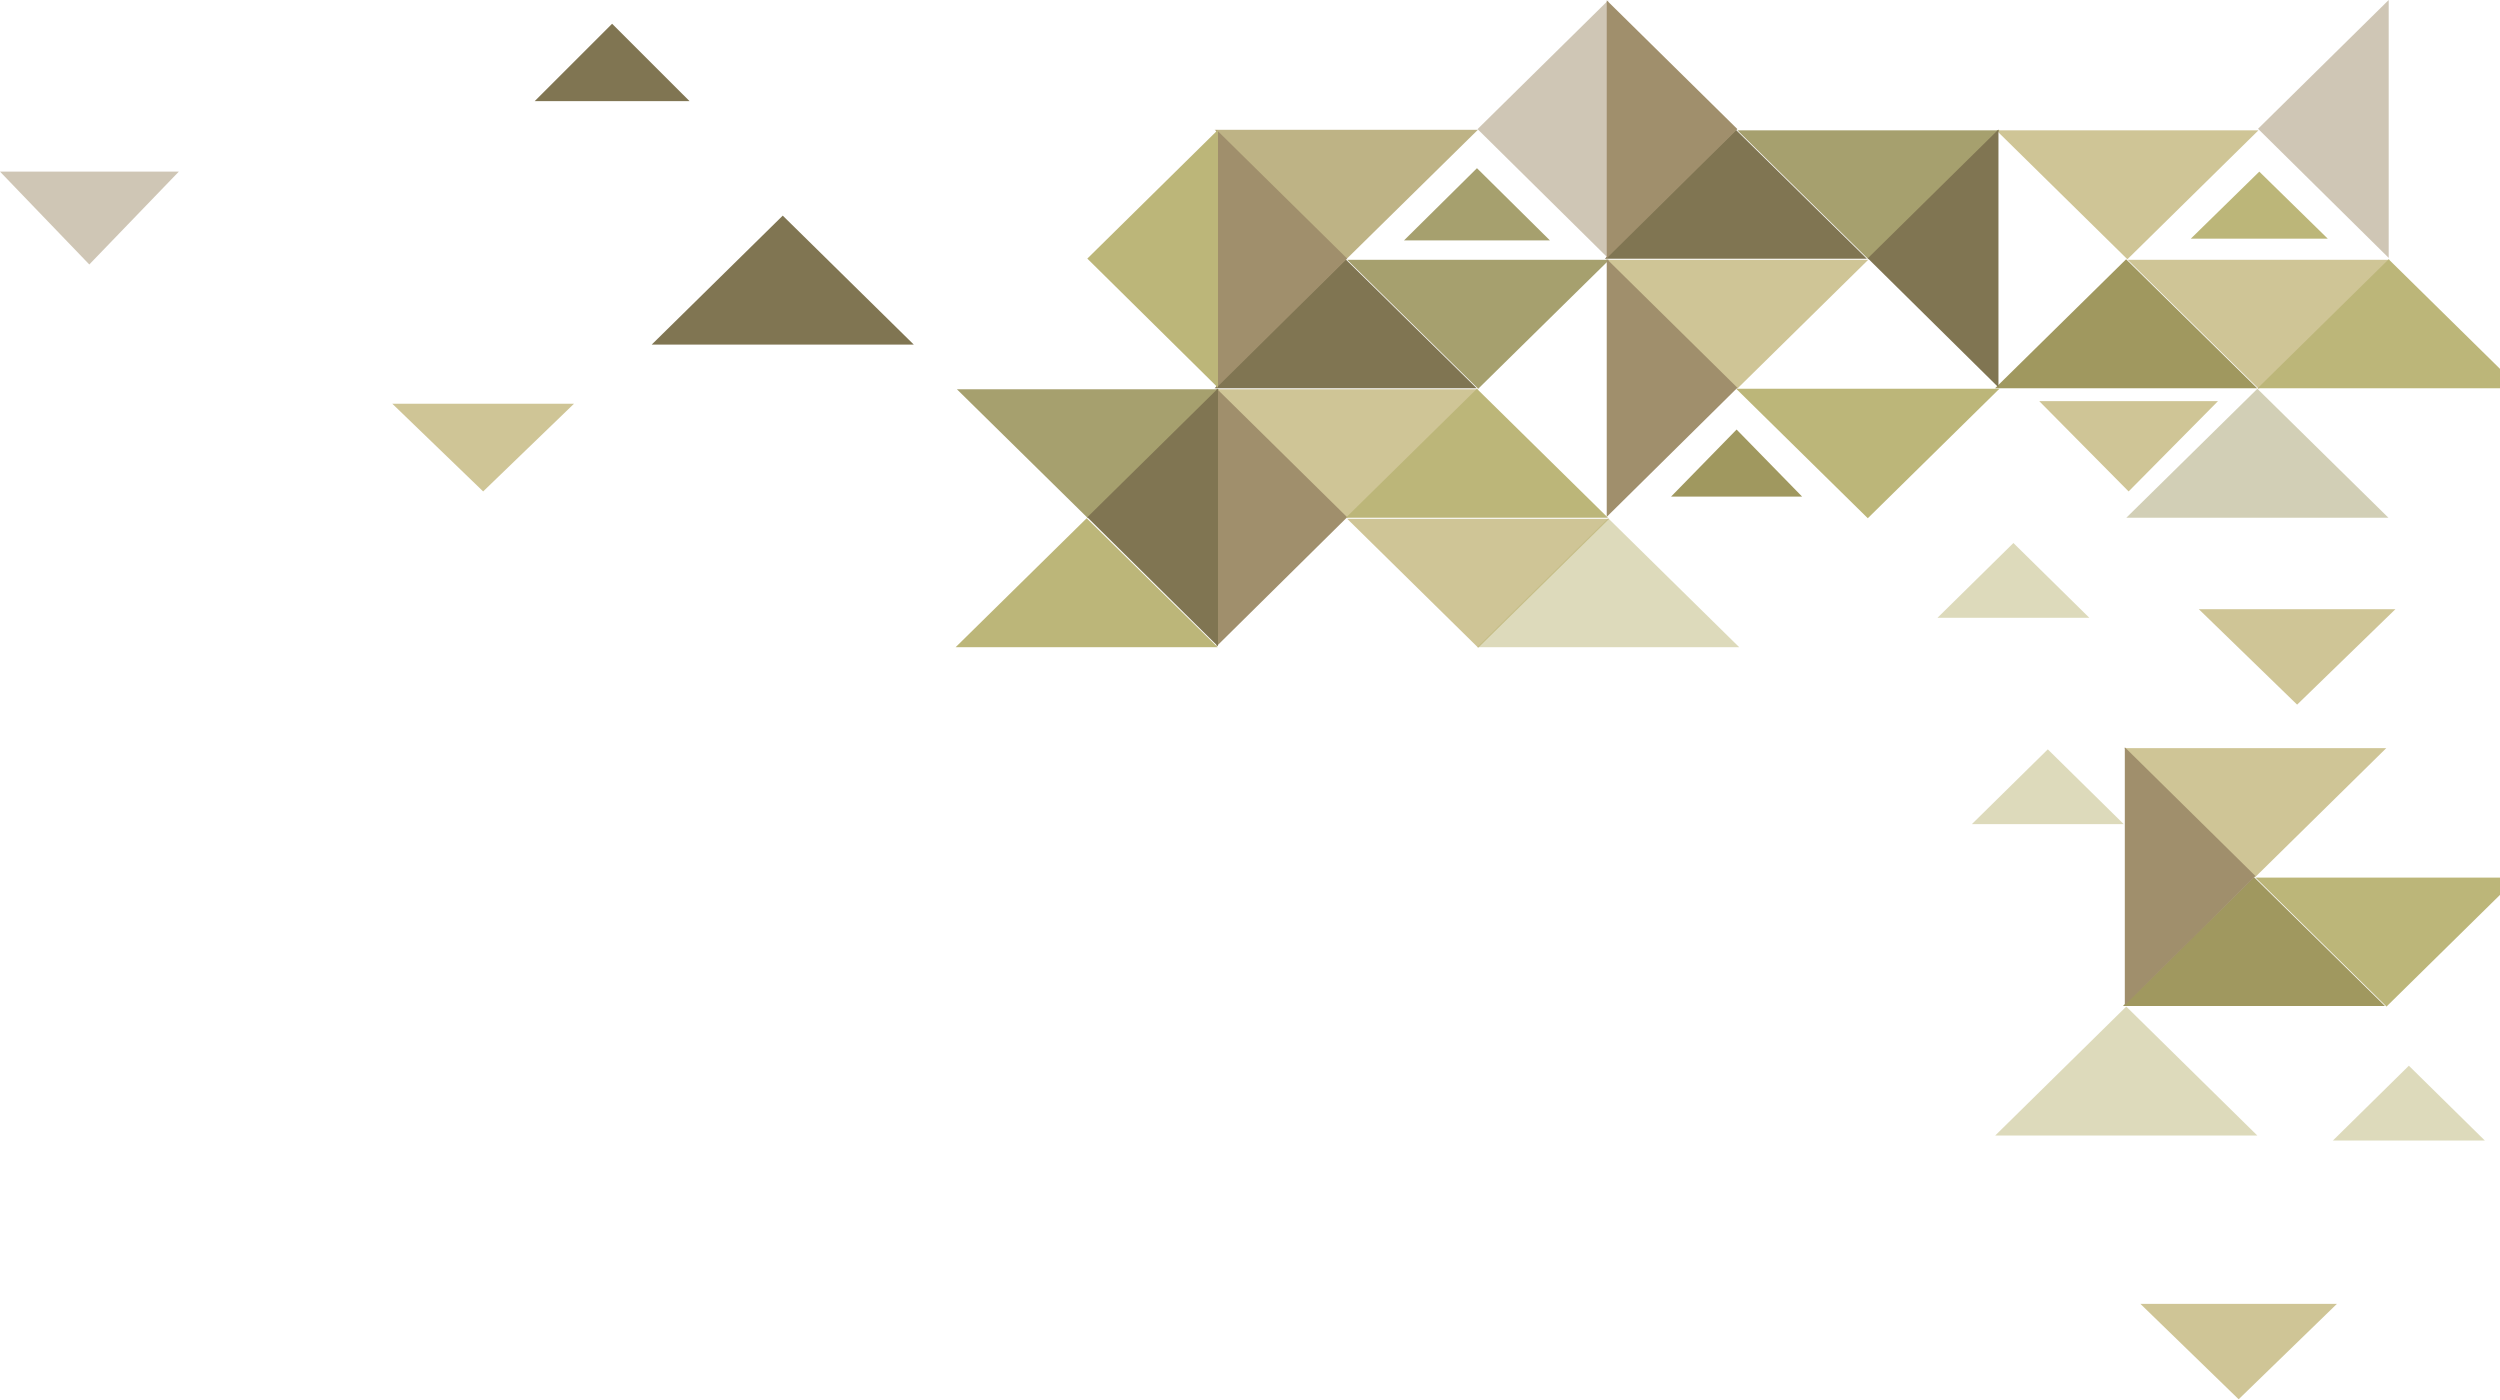 <svg width="727" height="407" viewBox="0 0 727 407" fill="none" xmlns="http://www.w3.org/2000/svg">
<path d="M391.496 75.399L353.226 37.747H429.765L391.496 75.399Z" fill="#BEB385"/>
<path d="M391.686 150.706L353.58 113.206H429.791L391.686 150.706Z" fill="#CFC596"/>
<path d="M140.5 142.909L114.086 117.409H166.914L140.5 142.909Z" fill="#CFC596"/>
<path d="M618.648 75.399L580.543 37.899H656.754L618.648 75.399Z" fill="#CFC596"/>
<path d="M505.168 113.053L467.063 75.553H543.273L505.168 113.053Z" fill="#CFC596"/>
<path d="M655.824 255.053L617.719 217.553H693.929L655.824 255.053Z" fill="#CFC596"/>
<path d="M619 142.909L593.019 116.659H644.981L619 142.909Z" fill="#CFC596"/>
<path d="M668 204.909L639.421 177.159H696.579L668 204.909Z" fill="#CFC596"/>
<path d="M651 406.909L622.421 379.159H679.579L651 406.909Z" fill="#CFC596"/>
<path d="M429.861 113.053L391.756 75.553H467.966L429.861 113.053Z" fill="#A6A06E"/>
<path d="M316.381 150.706L278.276 113.206H354.486L316.381 150.706Z" fill="#A6A06E"/>
<path d="M543.344 75.399L505.239 37.899H581.449L543.344 75.399Z" fill="#A6A06E"/>
<path d="M429.861 188.358L391.756 150.858H467.966L429.861 188.358Z" fill="#CFC596"/>
<path d="M656.824 113.053L618.719 75.553H694.929L656.824 113.053Z" fill="#CFC596"/>
<path d="M543.154 150.706L504.884 113.053H581.423L543.154 150.706Z" fill="#BCB679"/>
<path d="M694 292.706L655.895 255.206H732.105L694 292.706Z" fill="#BCB679"/>
<path d="M391.307 75.399L429.412 112.899L353.202 112.899L391.307 75.399Z" fill="#807552"/>
<path d="M227.621 62.705L265.726 100.205L189.516 100.205L227.621 62.705Z" fill="#807552"/>
<path d="M178 6.909L200.517 29.409L155.483 29.409L178 6.909Z" fill="#807552"/>
<path d="M504.787 37.747L542.892 75.247L466.682 75.247L504.787 37.747Z" fill="#807552"/>
<path d="M618.27 75.399L656.375 112.899L580.164 112.899L618.27 75.399Z" fill="#A0985F"/>
<path d="M505 124.909L524.053 144.409L485.947 144.409L505 124.909Z" fill="#A0985F"/>
<path d="M655.445 255.053L693.55 292.553L617.34 292.553L655.445 255.053Z" fill="#A0985F"/>
<path d="M391.758 75.201L353.758 112.747L353.758 37.747L391.758 75.201Z" fill="#A08F6C"/>
<path d="M505.238 37.547L467.238 75.094L467.238 0.094L505.238 37.547Z" fill="#A08F6C"/>
<path d="M429.672 37.547L467.672 75.094L467.672 0.094L429.672 37.547Z" fill="#A08F6C" fill-opacity="0.5"/>
<path d="M25.968 76.909L52 49.909L-3.51915e-06 49.909L25.968 76.909Z" fill="#A08F6C" fill-opacity="0.5"/>
<path d="M316.191 75.201L354.191 112.747L354.191 37.747L316.191 75.201Z" fill="#BCB679"/>
<path d="M391.758 150.412L353.758 187.959L353.758 112.959L391.758 150.412Z" fill="#A08F6C"/>
<path d="M505.238 112.759L467.238 150.306L467.238 75.306L505.238 112.759Z" fill="#A08F6C"/>
<path d="M655.896 254.759L617.896 292.306L617.896 217.306L655.896 254.759Z" fill="#A08F6C"/>
<path d="M656.635 37.453L694.635 75L694.635 -1.02156e-08L656.635 37.453Z" fill="#A08F6C" fill-opacity="0.5"/>
<path d="M316.191 150.412L354.191 187.959L354.191 112.959L316.191 150.412Z" fill="#807552"/>
<path d="M543.154 75.107L581.154 112.653L581.154 37.653L543.154 75.107Z" fill="#807552"/>
<path d="M429.5 48.909L450.718 69.909L408.282 69.909L429.5 48.909Z" fill="#A6A06E"/>
<path d="M656.445 113.053L694.55 150.553L618.34 150.553L656.445 113.053Z" fill="#A6A06E" fill-opacity="0.5"/>
<path d="M429.482 113.053L467.588 150.553L391.377 150.553L429.482 113.053Z" fill="#BCB679"/>
<path d="M657 49.909L676.919 69.409L637.081 69.409L657 49.909Z" fill="#BCB679"/>
<path d="M316 150.706L354.105 188.206L277.895 188.206L316 150.706Z" fill="#BCB679"/>
<path d="M467.658 150.706L505.763 188.206L429.553 188.206L467.658 150.706Z" fill="#BCB679" fill-opacity="0.5"/>
<path d="M618.316 292.706L656.422 330.206L580.211 330.206L618.316 292.706Z" fill="#BCB679" fill-opacity="0.5"/>
<path d="M595.5 217.909L617.584 239.659L573.416 239.659L595.5 217.909Z" fill="#BCB679" fill-opacity="0.5"/>
<path d="M585.5 157.909L607.584 179.659L563.416 179.659L585.5 157.909Z" fill="#BCB679" fill-opacity="0.5"/>
<path d="M700.5 309.909L722.584 331.659L678.416 331.659L700.5 309.909Z" fill="#BCB679" fill-opacity="0.5"/>
<path d="M694.621 75.399L732.726 112.899L656.516 112.899L694.621 75.399Z" fill="#BCB679"/>
</svg>
